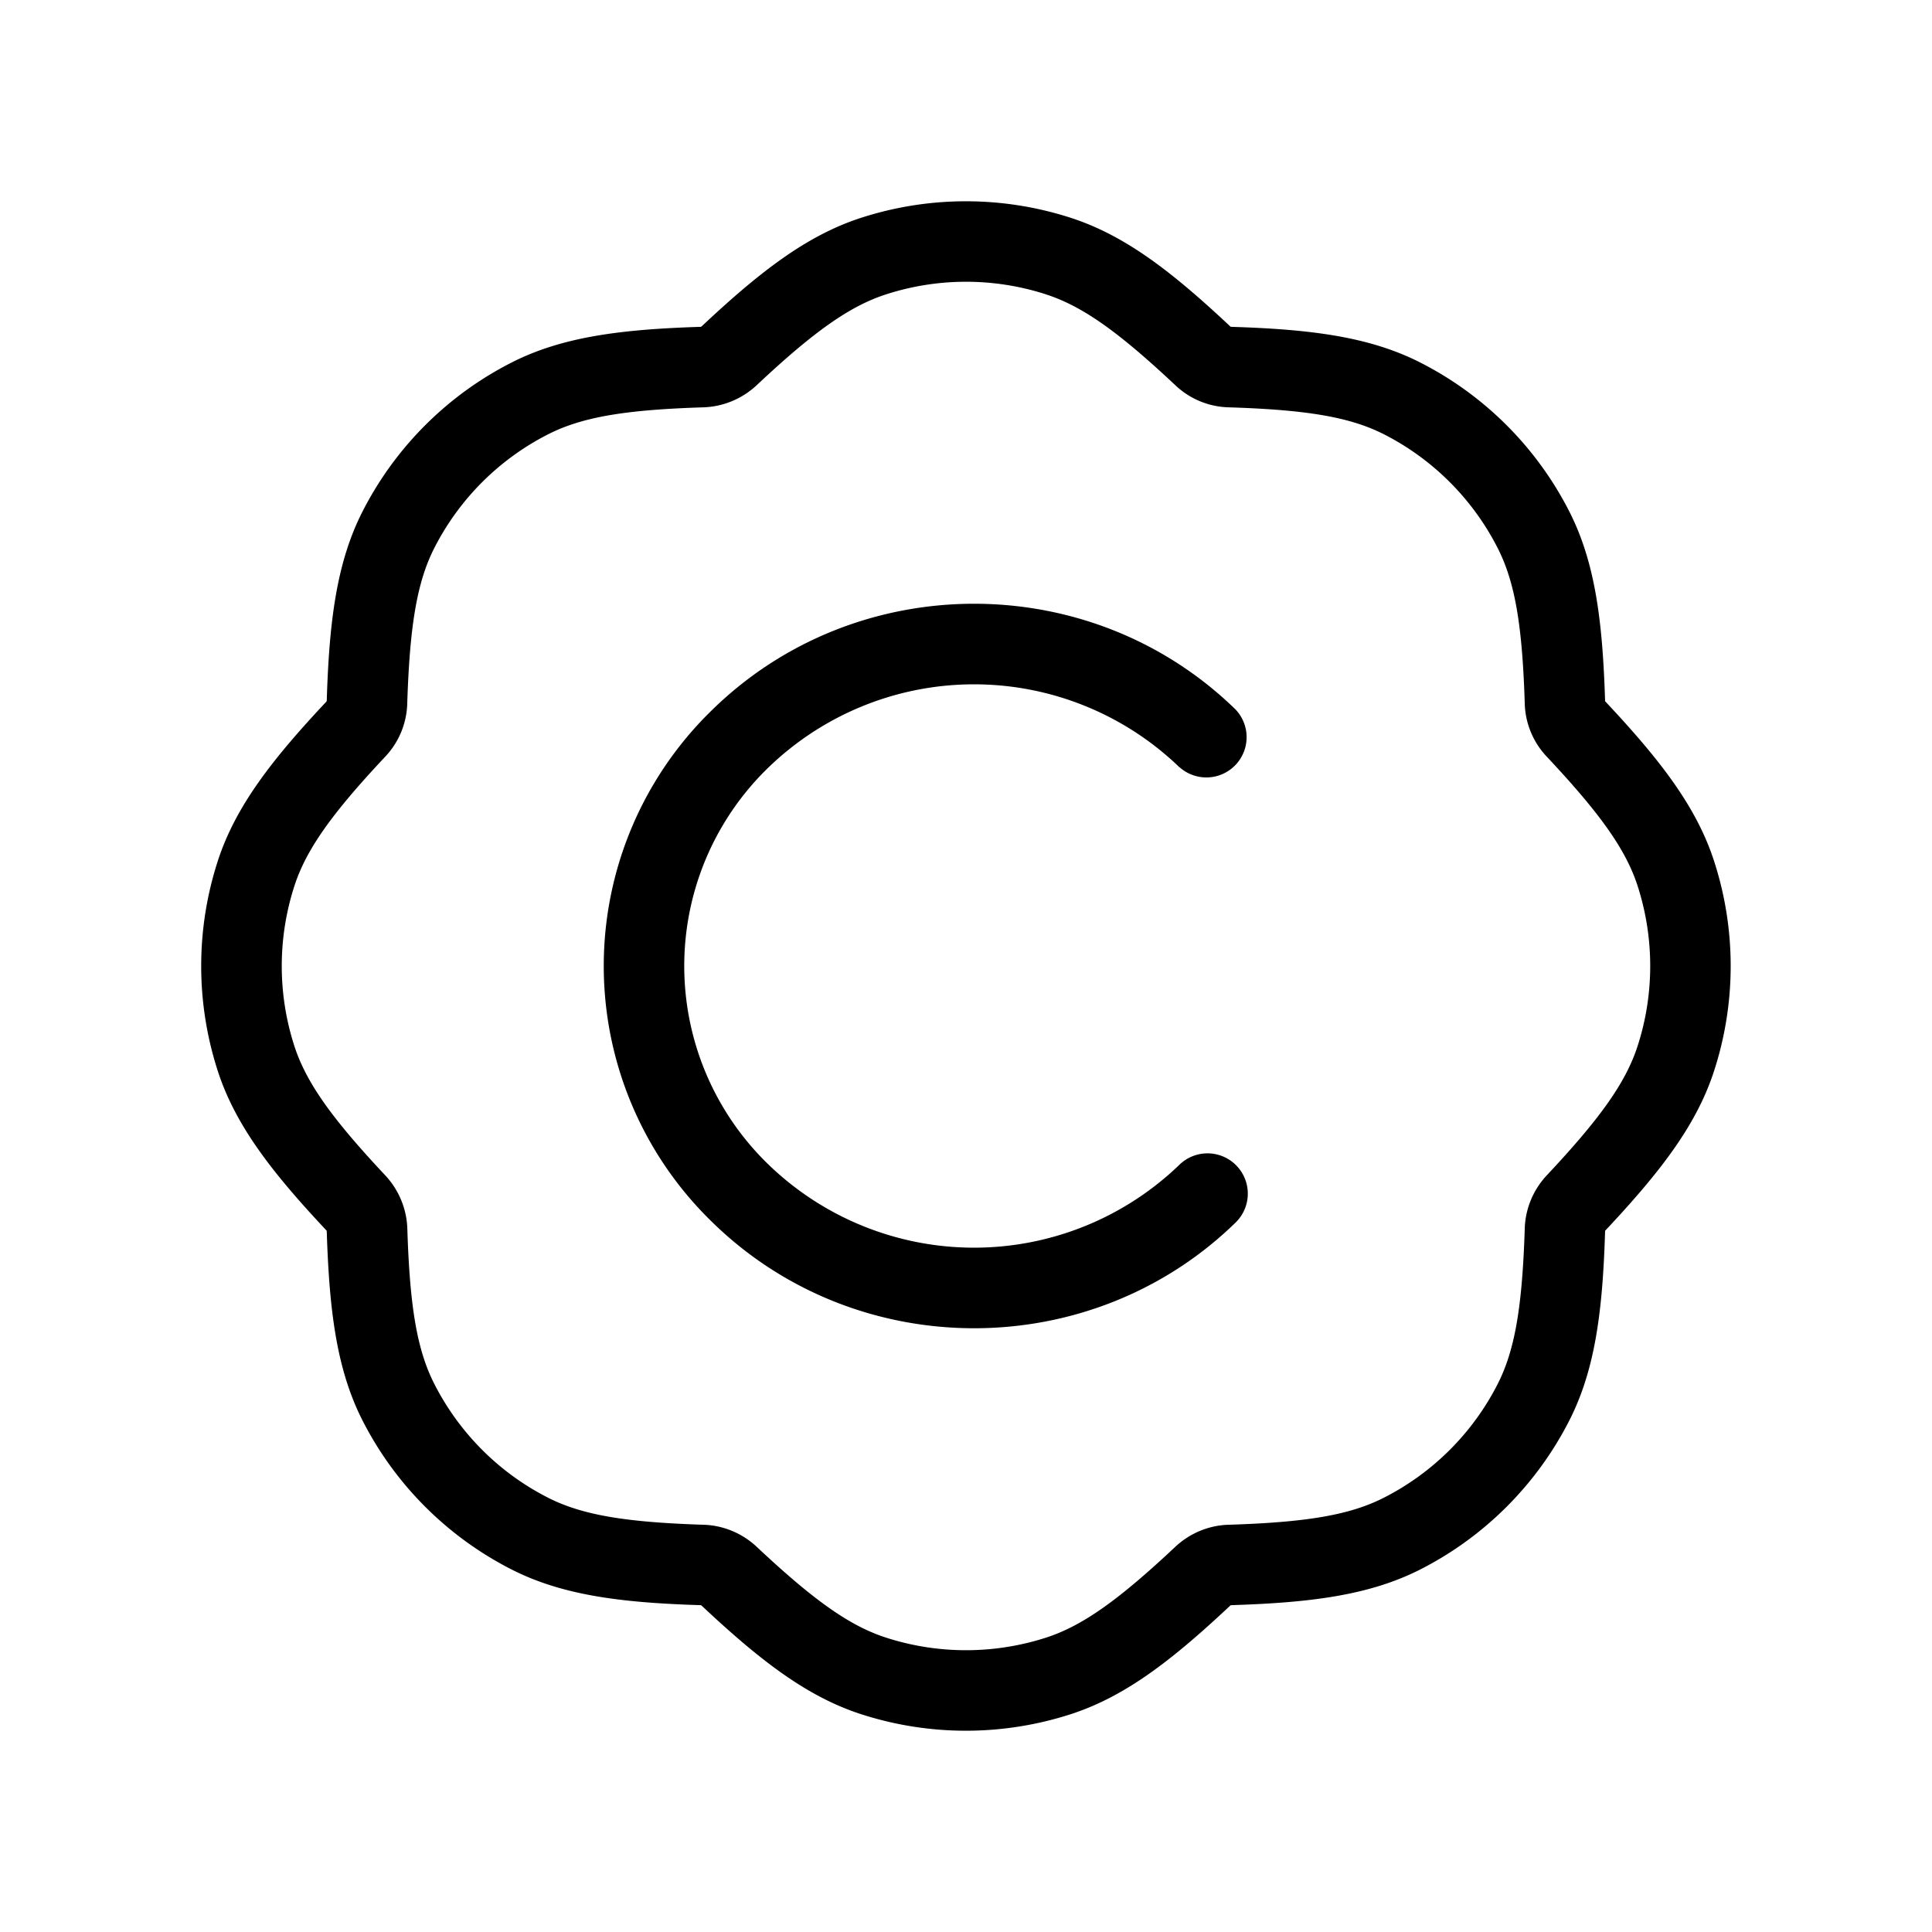 <svg xmlns="http://www.w3.org/2000/svg" width="1em" height="1em" viewBox="0 0 24 24"><path fill="currentColor" d="M12.998 3.658a3.23 3.23 0 0 0-1.995 0c-.452.147-.898.465-1.604 1.128c-.18.168-.415.266-.661.274c-.968.03-1.508.12-1.931.336a3.23 3.23 0 0 0-1.411 1.41c-.216.424-.306.964-.337 1.932a1 1 0 0 1-.273.661c-.663.706-.981 1.152-1.128 1.604a3.23 3.23 0 0 0 0 1.995c.147.451.465.897 1.128 1.603c.168.18.266.415.274.661c.03.968.12 1.508.336 1.931c.31.608.803 1.102 1.41 1.411c.424.216.964.306 1.932.337c.246.007.481.105.661.273c.706.663 1.152.981 1.604 1.128c.648.21 1.346.21 1.995 0c.451-.147.897-.465 1.603-1.128c.18-.168.415-.266.661-.273c.968-.03 1.508-.121 1.931-.337a3.23 3.23 0 0 0 1.411-1.41c.216-.424.306-.964.337-1.932c.007-.246.105-.481.273-.661c.663-.706.981-1.152 1.128-1.604c.21-.648.21-1.346 0-1.995c-.147-.451-.465-.897-1.128-1.603a1 1 0 0 1-.273-.661c-.03-.968-.121-1.508-.337-1.931a3.23 3.23 0 0 0-1.41-1.411c-.424-.216-.964-.306-1.932-.336a1 1 0 0 1-.661-.274c-.706-.663-1.152-.981-1.604-1.128m-2.304-.951a4.23 4.23 0 0 1 2.612 0c.677.22 1.26.674 1.98 1.35l.008.003c.986.03 1.72.122 2.353.445a4.23 4.23 0 0 1 1.848 1.848c.323.634.414 1.367.445 2.353q0 .005.003.008c.676.72 1.13 1.303 1.35 1.98a4.22 4.22 0 0 1 0 2.612c-.22.677-.674 1.26-1.35 1.98l-.003.008c-.03.986-.122 1.72-.445 2.353a4.23 4.23 0 0 1-1.848 1.848c-.634.323-1.367.414-2.353.445l-.008.003c-.72.676-1.303 1.13-1.98 1.35a4.23 4.23 0 0 1-2.612 0c-.677-.22-1.26-.674-1.98-1.35l-.008-.003c-.986-.03-1.72-.122-2.353-.445a4.23 4.23 0 0 1-1.848-1.848c-.323-.634-.414-1.367-.445-2.353l-.003-.008c-.676-.72-1.13-1.303-1.35-1.98a4.23 4.23 0 0 1 0-2.612c.22-.677.674-1.26 1.35-1.98l.003-.008c.03-.986.122-1.72.445-2.353a4.23 4.23 0 0 1 1.848-1.848c.634-.323 1.367-.414 2.353-.445l.008-.003c.72-.676 1.303-1.13 1.98-1.35"/><path fill="currentColor" d="M14.65 9.53a3.674 3.674 0 0 0-5.1 0a3.43 3.43 0 0 0 0 4.94a3.674 3.674 0 0 0 5.1 0a.5.5 0 1 1 .7.716c-1.796 1.752-4.703 1.752-6.498 0a4.43 4.43 0 0 1 0-6.372c1.795-1.752 4.702-1.752 6.497 0a.5.5 0 0 1-.698.715"/></svg>